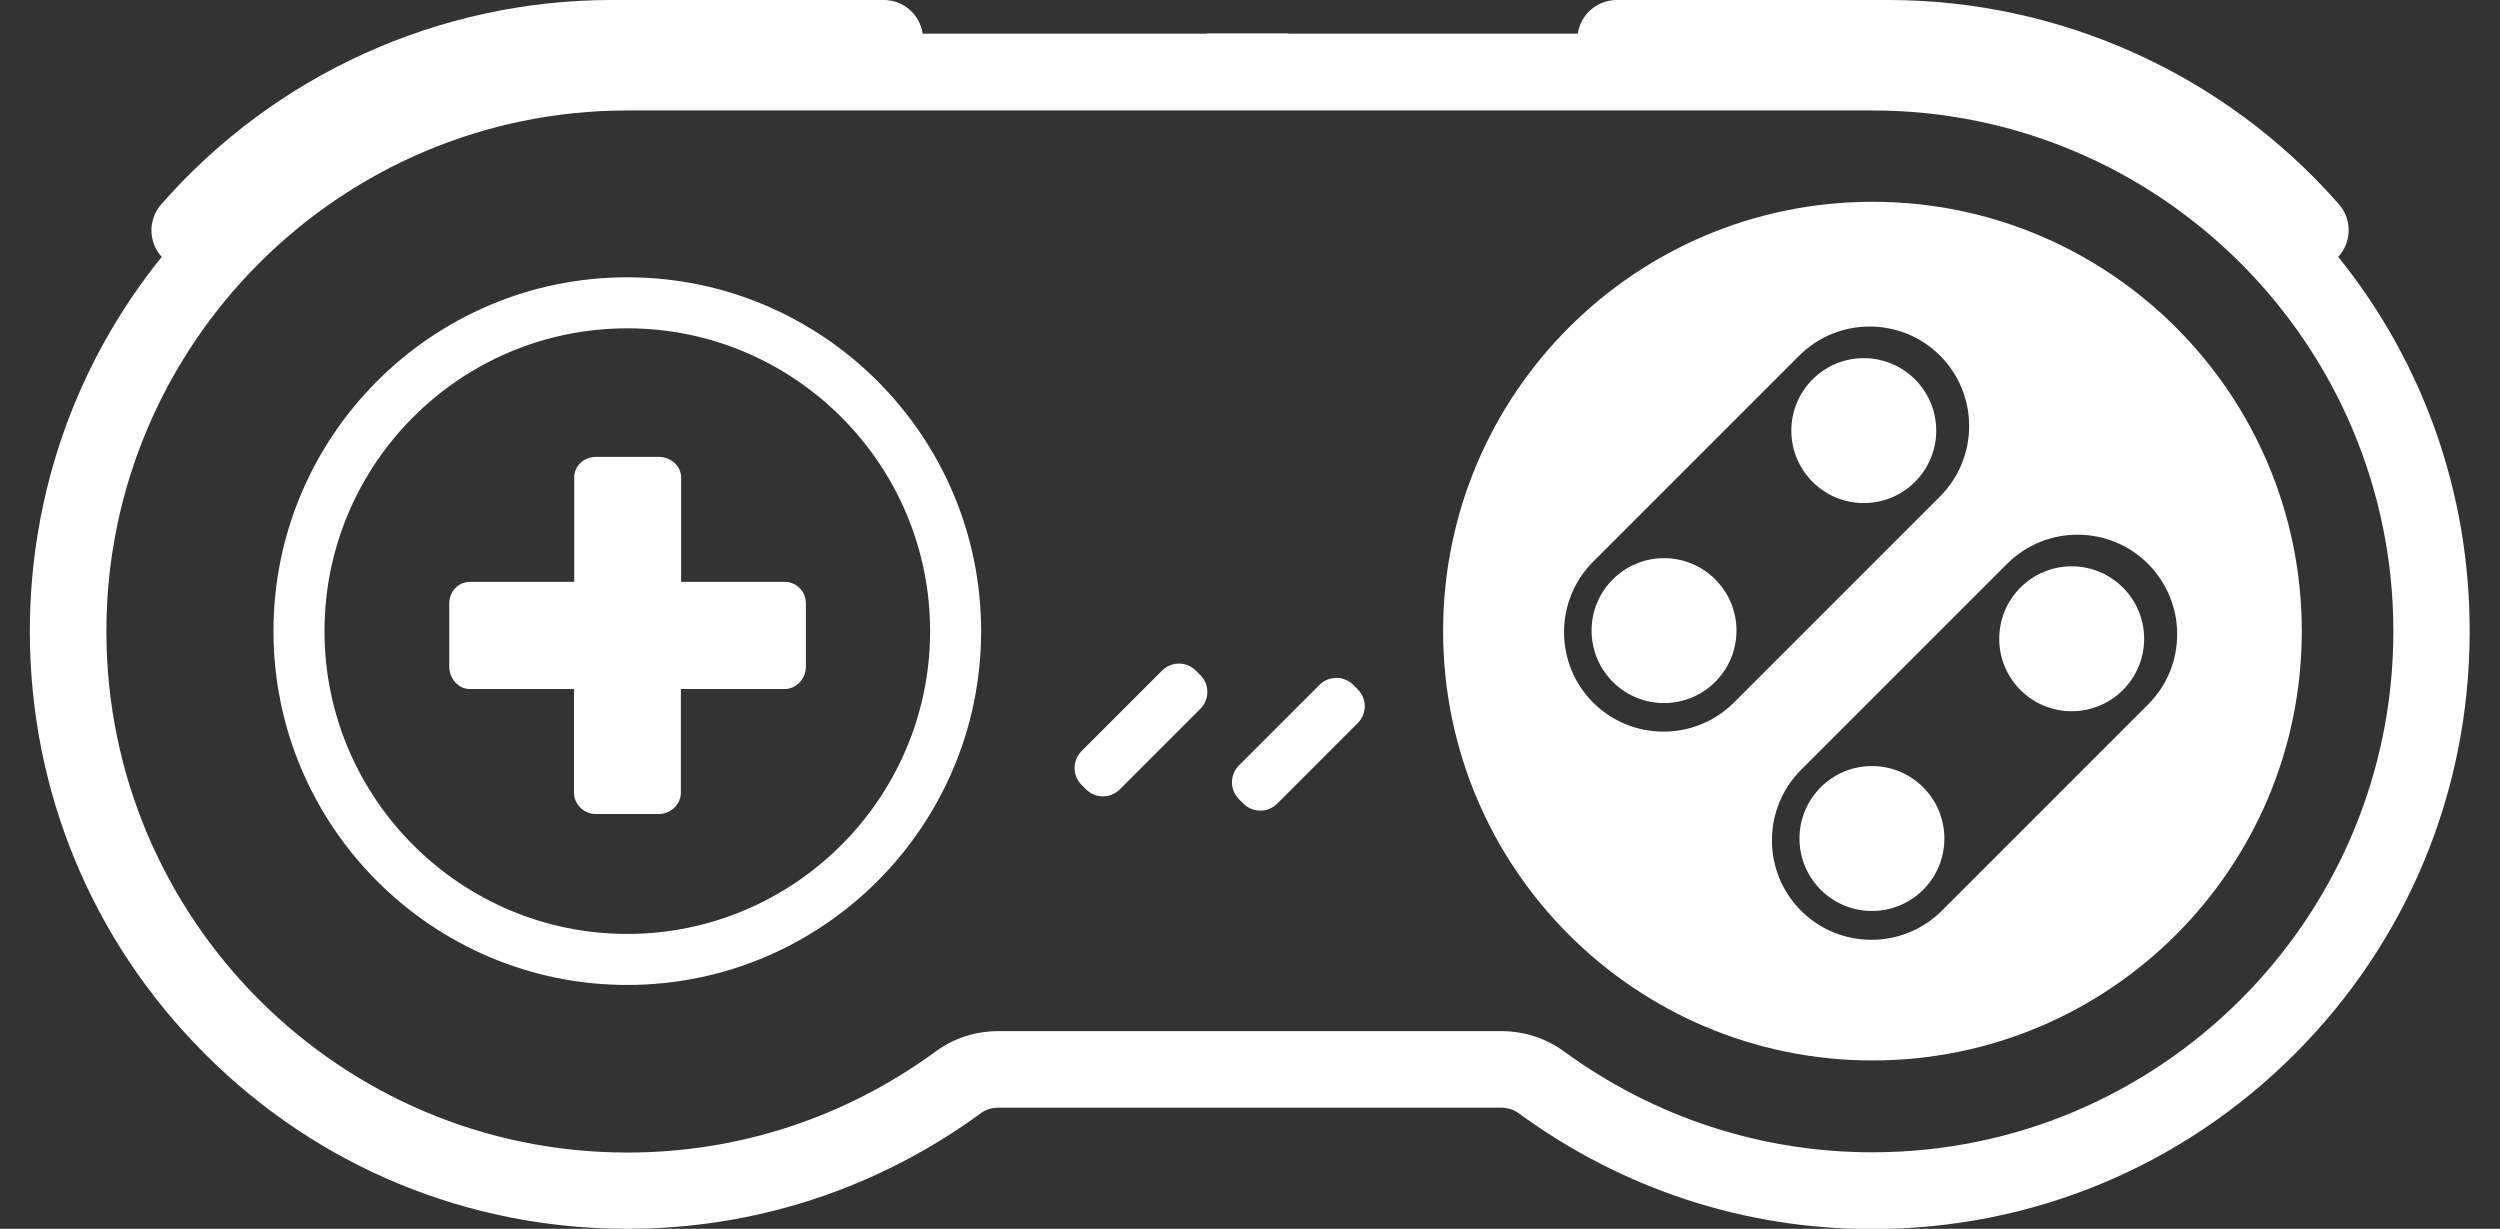 <?xml version="1.0" encoding="utf-8"?>
<!-- Generator: Adobe Illustrator 23.0.1, SVG Export Plug-In . SVG Version: 6.00 Build 0)  -->
<svg version="1.1" id="Слой_1" xmlns="http://www.w3.org/2000/svg" xmlns:xlink="http://www.w3.org/1999/xlink" x="0px" y="0px"
	 viewBox="0 0 980 481.7" style="enable-background:new 0 0 980 481.7;" xml:space="preserve">
<rect x="0" y="0" width="980" height="481.7" fill="#333333" stroke="none"/>
<style type="text/css">
	.st0{fill:#FFFFFF;}
</style>
<g>
	<title>Layer 1</title>
	<path id="svg_2" class="st0" d="M916.6,100.7c5.3-5.8,5.5-14.7,0.2-20.7C872.2,29.2,807.8,0,740.2,0L633.8,0
		c-7.8,0-14.2,5.7-15.3,13.2l-113.5,0v-0.1h-32v0.1l-111.3,0C360.6,5.7,354.2,0,346.4,0L239.8,0c-67.6,0-132,29.2-176.6,80.1
		c-5.2,6-5.1,14.8,0.2,20.6c-33.5,41.5-51.7,92.7-51.7,146.8c0,62.6,24.4,121.4,68.6,165.6c44.2,44.3,103.1,68.6,165.6,68.6
		c50.1,0,98.1-15.7,138.7-45.4c1.9-1.4,4.4-2.1,6.9-2.1h196.8c2.5,0,5,0.7,6.9,2.1c40.7,29.8,88.6,45.5,138.7,45.5
		c62.6,0,121.4-24.4,165.6-68.6c44.2-44.2,68.6-103.1,68.6-165.6C968.2,193.4,950,142.2,916.6,100.7z M734,451.7
		c-43.7,0-85.5-13.7-121-39.6c-7.1-5.2-15.7-7.9-24.6-7.9H391.5c-9,0-17.5,2.7-24.6,7.9c-35.5,26-77.3,39.7-121,39.7
		c-112.6,0-204.2-91.6-204.2-204.3c0-112.6,91.6-204.2,204.2-204.2l488.1,0c112.6,0,204.2,91.6,204.2,204.2S846.6,451.7,734,451.7
		L734,451.7z"/>
	<path id="svg_3" class="st0" d="M245.9,108.7c-76.5,0-138.7,62.2-138.7,138.7s62.2,138.7,138.7,138.7s138.7-62.2,138.7-138.7
		S322.4,108.7,245.9,108.7z M245.9,366.1c-65.4,0-118.7-53.2-118.7-118.7s53.2-118.7,118.7-118.7S364.6,182,364.6,247.4
		S311.3,366.1,245.9,366.1z"/>
	<path id="svg_4" class="st0" d="M468.8,262.9c-3.7-3.7-9.6-3.7-13.3,0l-31.5,31.5c-3.7,3.7-3.7,9.6,0,13.3l1.7,1.7
		c3.7,3.7,9.6,3.7,13.3,0l31.5-31.5c3.7-3.7,3.7-9.6,0-13.3L468.8,262.9z"/>
	<path id="svg_5" class="st0" d="M530.5,268.5c-3.7-3.7-9.6-3.7-13.3,0L485.7,300c-3.7,3.7-3.7,9.6,0,13.3l1.7,1.7
		c3.7,3.7,9.6,3.7,13.3,0l31.5-31.5c3.7-3.7,3.7-9.6,0-13.3L530.5,268.5z"/>
	<path id="svg_6" class="st0" d="M307.7,228.1H267v-40.9c0-4.6-4.1-8.1-8.7-8.1h-24.7c-4.6,0-8.5,3.4-8.5,8.1v40.9h-40.9
		c-4.6,0-8.1,3.8-8.1,8.5v24.7c0,4.6,3.5,8.8,8.1,8.8H225v40.6c0,4.6,3.9,8.4,8.5,8.4h24.7c4.6,0,8.7-3.7,8.7-8.4v-40.6h40.7
		c4.6,0,8.3-4.1,8.3-8.8v-24.7C316,232,312.3,228.1,307.7,228.1z"/>
	<path id="svg_7" class="st0" d="M734,79.1c-92.9,0-168.3,75.3-168.3,168.3S641.1,415.7,734,415.7s168.3-75.3,168.3-168.3
		S826.9,79.1,734,79.1z M624.5,275.4L624.5,275.4c-15.2-15.2-15.2-40,0-55.2l80.8-80.8c15.2-15.2,40-15.2,55.2,0l0,0
		c15.2,15.2,15.2,40,0,55.2l-80.8,80.8C664.5,290.6,639.7,290.6,624.5,275.4z M842.1,276.1L761.2,357c-15.2,15.2-40,15.2-55.2,0l0,0
		c-15.2-15.2-15.2-40,0-55.2l80.8-80.8c15.2-15.2,40-15.2,55.2,0S857.3,260.9,842.1,276.1z"/>
	<circle id="svg_8" class="st0" cx="652.3" cy="247.2" r="28.4"/>
	<circle id="svg_9" class="st0" cx="730.6" cy="168.8" r="28.4"/>
	<circle id="svg_10" class="st0" cx="733.8" cy="328.7" r="28.4"/>
	<circle id="svg_11" class="st0" cx="812.1" cy="250.4" r="28.4"/>
</g>
</svg>
